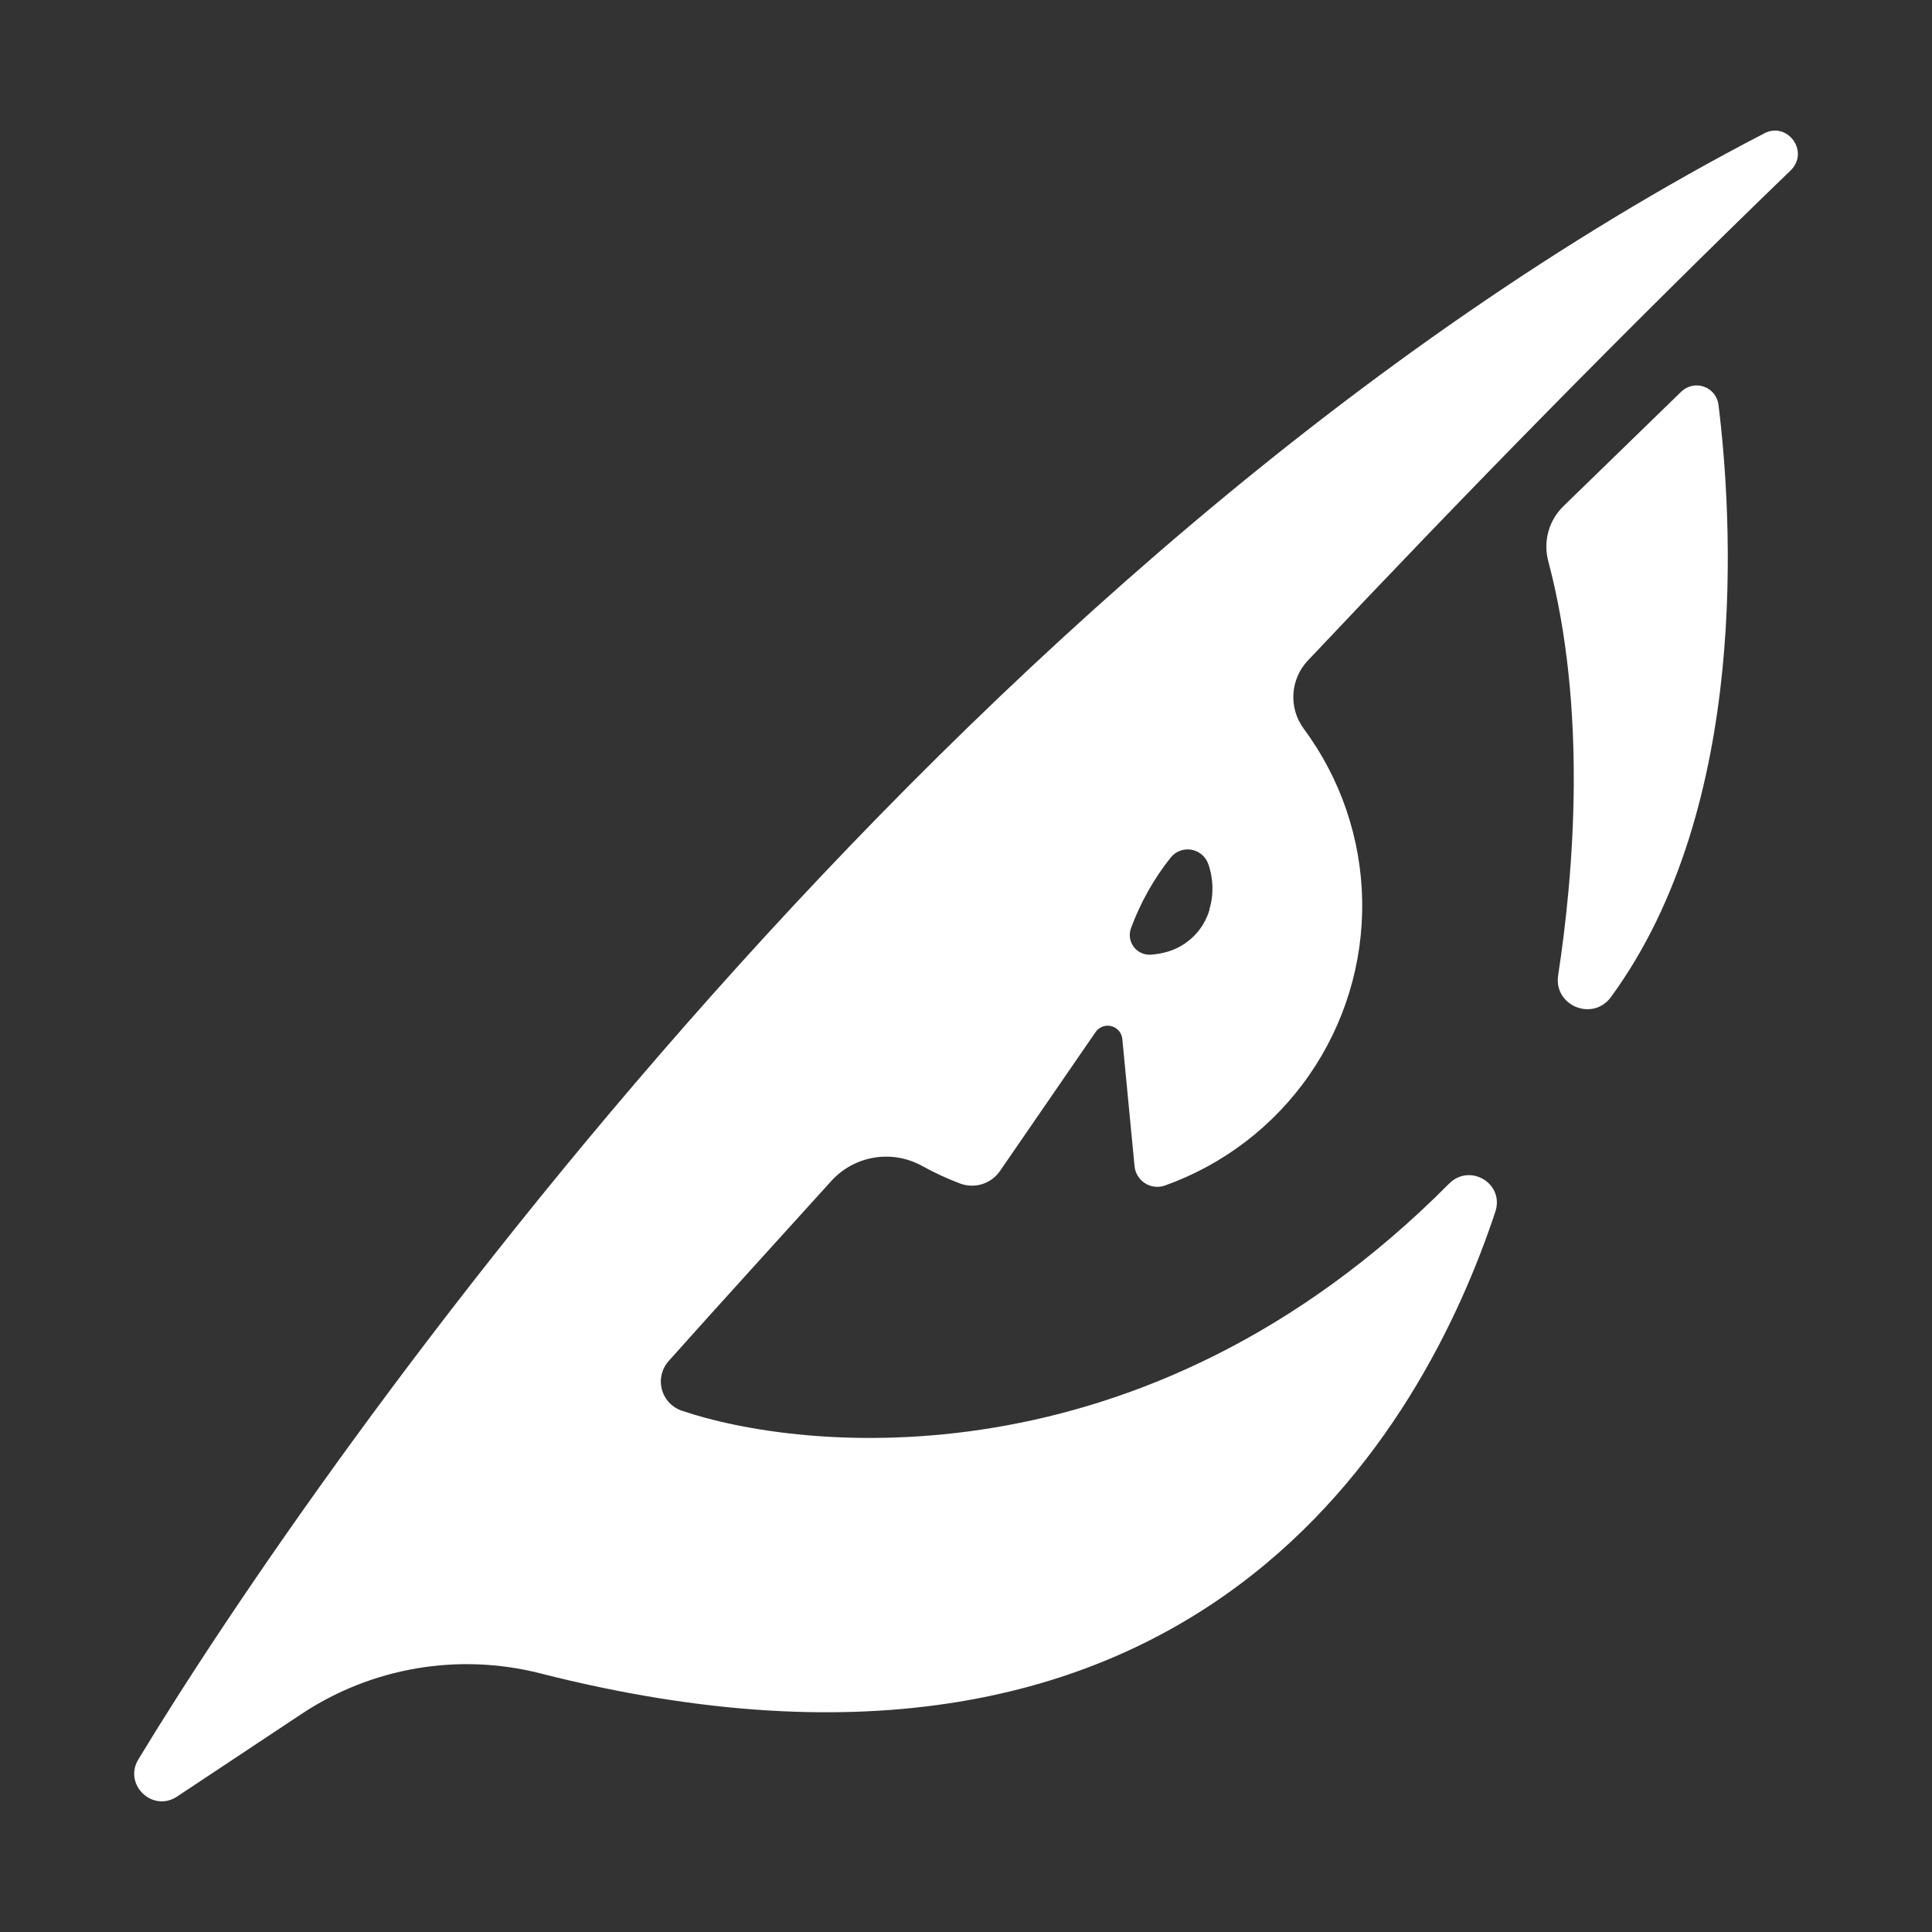 <?xml version="1.0" encoding="UTF-8"?>
<svg width="1200pt" height="1200pt" version="1.1" viewBox="0 0 1200 1200" xmlns="http://www.w3.org/2000/svg">
 <rect x="0" y="0" width="1200" height="1200" fill="#333333" stroke="none"/>
 <g fill="#fff">
  <path d="m971.06 314.41 73.195-71.133c3.727-3.629 9.191-4.828 14.098-3.098 4.906 1.73 8.406 6.09 9.035 11.254 8.344 67.664 20.414 248.55-66.773 367.83-11.32 15.469-35.742 5.414-32.812-13.523 9.68-63.281 18.188-165.35-6.164-257.27-1.598-6-1.566-12.32 0.09-18.305 1.656-5.988 4.879-11.422 9.332-15.75z"/>
  <path d="m1095.8 82.852c-505.55 261.98-899.18 826.92-1009.9 1010-9.375 15.586 8.883 33.094 24.047 23.039l77.203-51.234c21.578-14.344 45.922-24.008 71.461-28.371s51.711-3.332 76.828 3.035c409.88 104.41 549.63-154.85 593.34-286.71 5.789-17.461-15.82-30.469-28.781-17.367-190.08 191.25-404.27 165.63-476.55 140.95-6.082-2.062-10.723-7.039-12.355-13.254-1.633-6.211-0.039-12.828 4.246-17.613 32.812-36.75 67.594-74.859 100.97-111.77 6.965-7.699 16.332-12.816 26.574-14.516 10.242-1.703 20.758 0.109 29.84 5.141 7.598 4.195 15.484 7.848 23.602 10.922 4.406 1.652 9.238 1.781 13.727 0.375 4.488-1.41 8.375-4.281 11.047-8.156l59.391-86.297c2.168-3.164 6.086-4.629 9.801-3.668 3.711 0.957 6.426 4.141 6.793 7.957l7.594 78.984c0.41 4.332 2.785 8.238 6.441 10.594 3.656 2.359 8.191 2.914 12.309 1.5 36.375-12.941 67.77-36.969 89.773-68.691 22-31.727 33.496-69.555 32.867-108.16-0.625-38.602-13.348-76.035-36.367-107.03-4.57-6.223-6.816-13.852-6.344-21.559 0.469-7.711 3.629-15.008 8.922-20.629 97.102-102.98 196.69-204.82 300.33-304.88 11.156-11.719-2.531-30.047-16.852-22.617zm-344.53 482.13c-3.609 12.391-13.195 22.148-25.523 25.969-3.531 1.078-7.172 1.754-10.852 2.016-4.148 0.316-8.176-1.496-10.688-4.812-2.512-3.32-3.164-7.688-1.734-11.594 5.84-15.922 14.203-30.801 24.773-44.062 3.109-3.769 8.008-5.57 12.816-4.715 4.812 0.855 8.789 4.231 10.41 8.84 3.231 9.141 3.469 19.074 0.68 28.359z"/>
 </g>
</svg>
